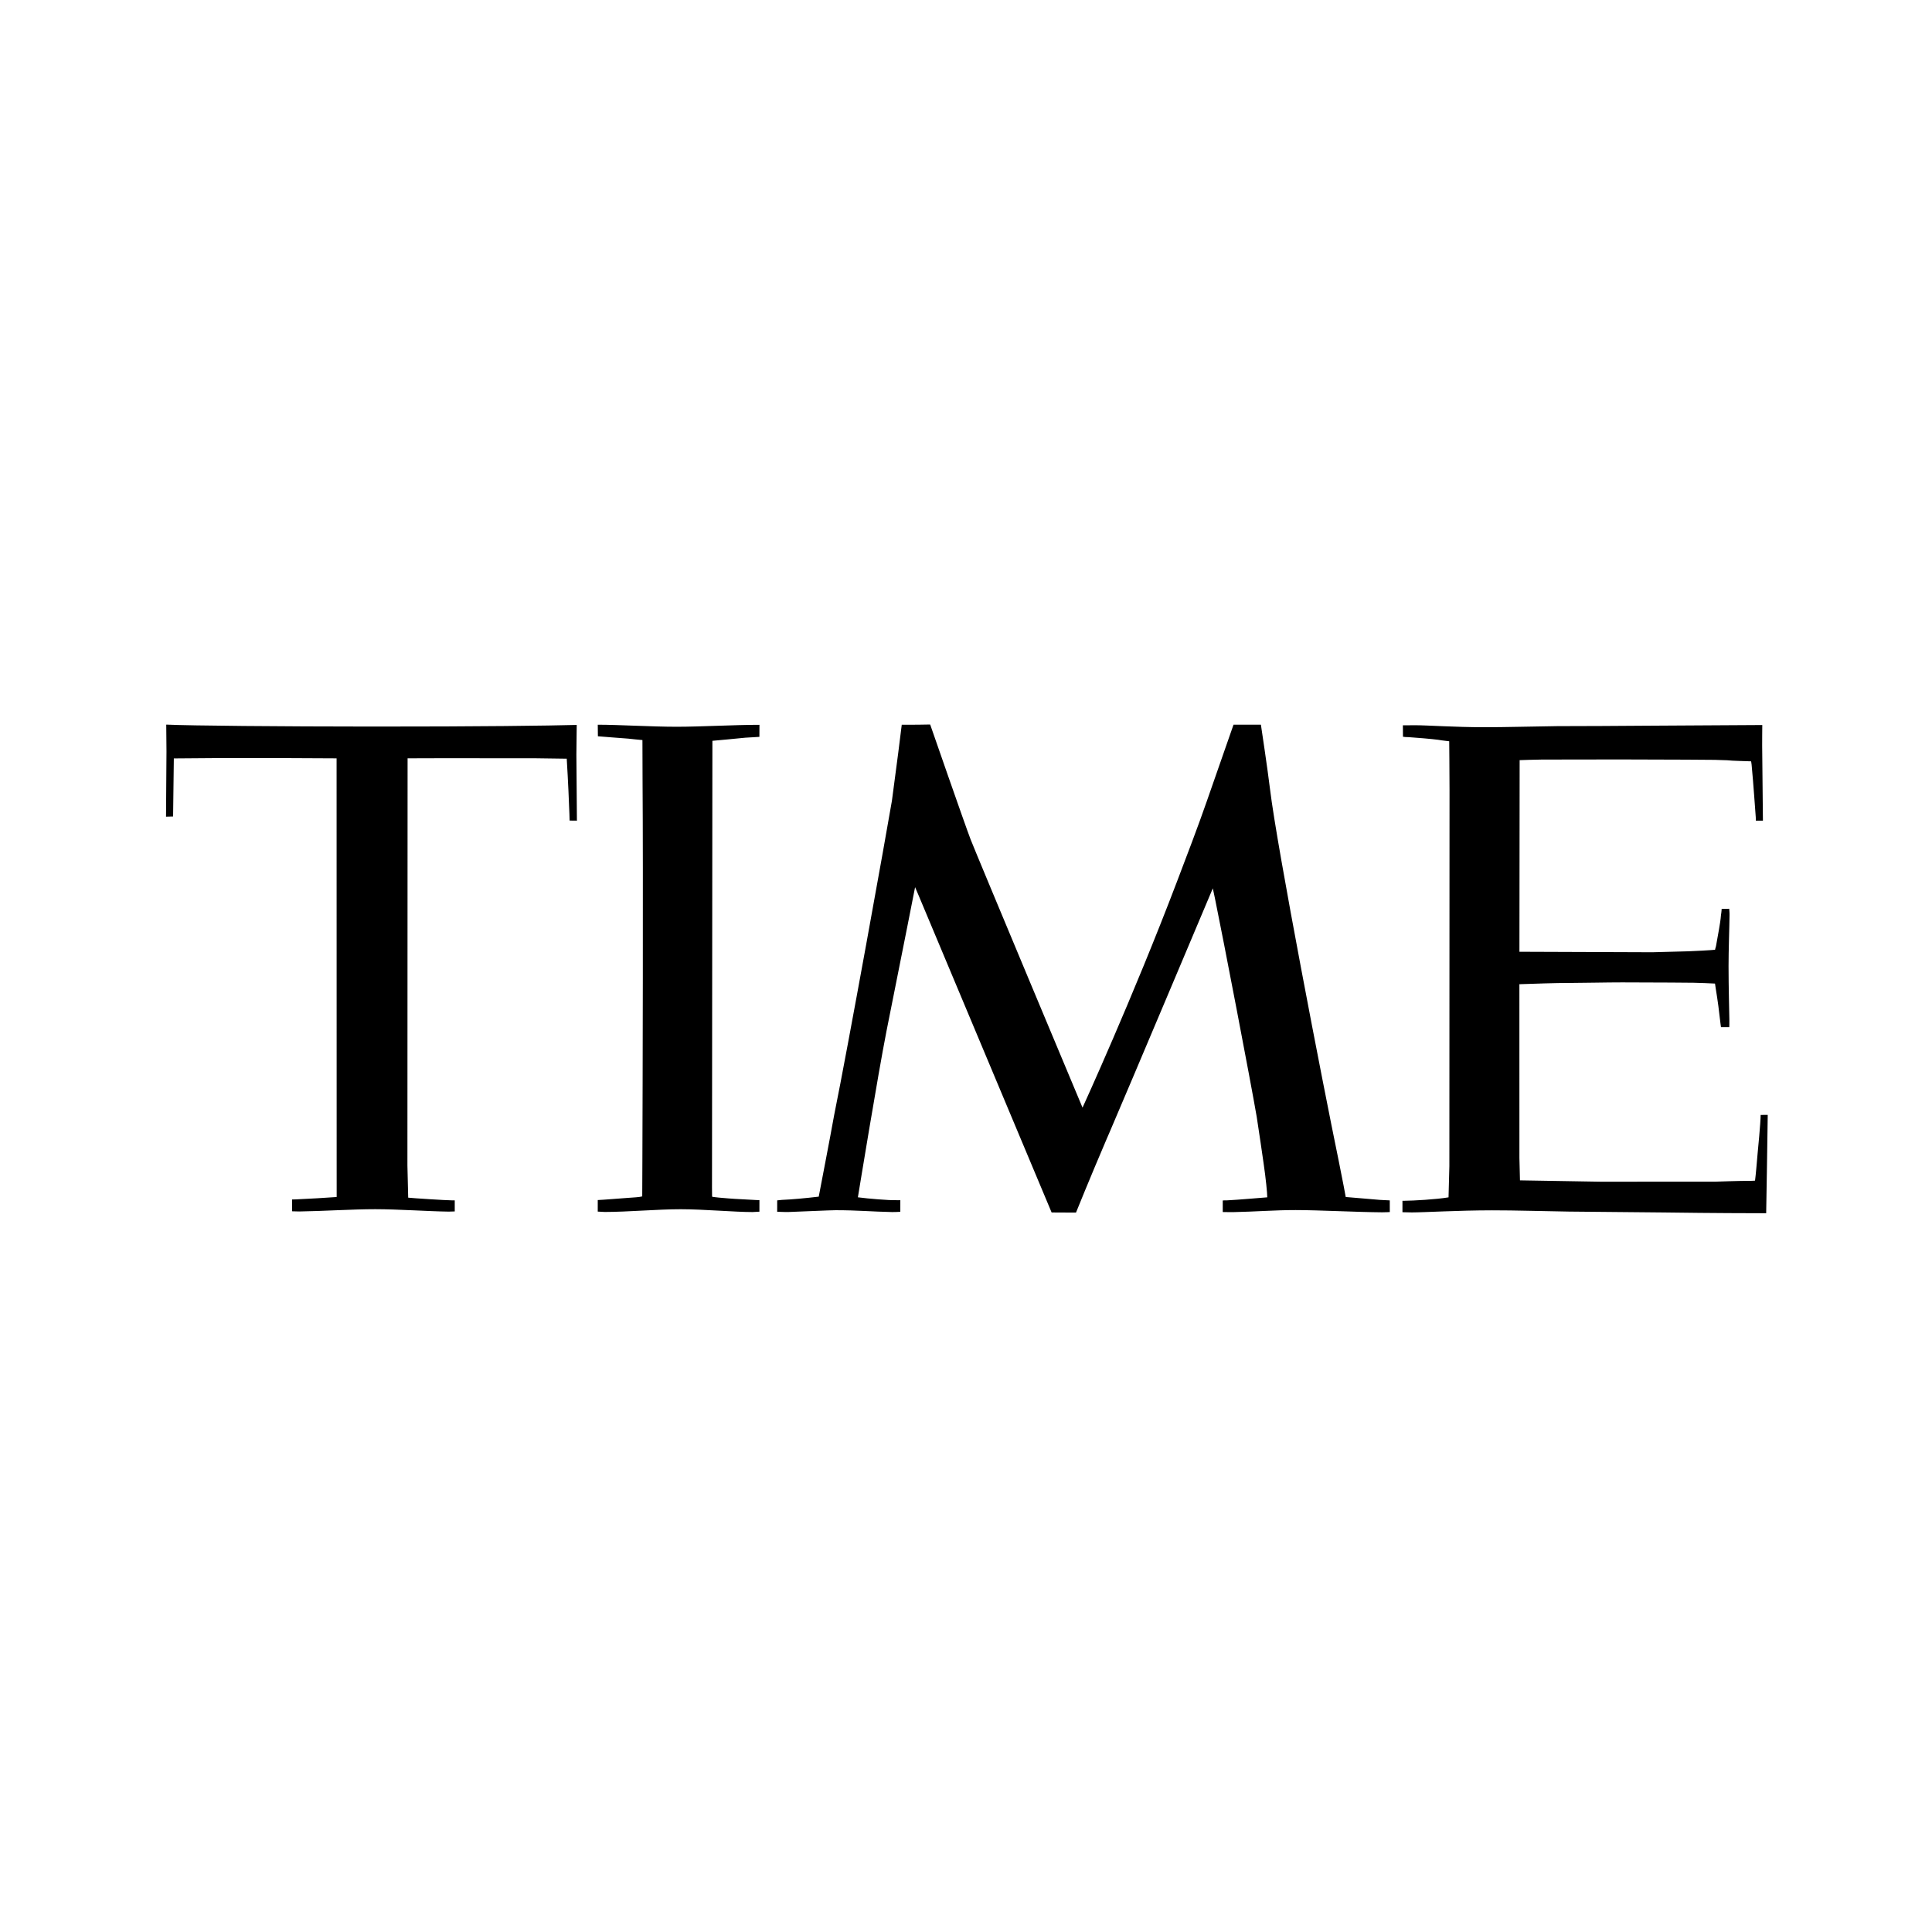 <?xml version="1.0" encoding="UTF-8"?>
<svg width="256px" height="256px" viewBox="0 0 256 256" version="1.1" xmlns="http://www.w3.org/2000/svg" xmlns:xlink="http://www.w3.org/1999/xlink">
    <!-- Generator: Sketch 48.2 (47327) - http://www.bohemiancoding.com/sketch -->
    <title>time</title>
    <desc>Created with Sketch.</desc>
    <defs></defs>
    <g id="webpage" stroke="none" stroke-width="1" fill="none" fill-rule="evenodd">
        <g id="time" fill="#000000" fill-rule="nonzero">
            <path d="M44.6,100.487 L38.416,100.457 L28.836,100.452 C28.172,100.451 23.034,100.496 23.034,100.496 L22.937,108.188 L22,108.215 L22.06,99.566 L22.029,96.014 C25.295,96.162 37.094,96.265 49.336,96.273 C63.612,96.28 72.81,96.155 76.419,96.057 L76.374,99.993 L76.444,108.74 L75.473,108.729 C75.479,108.015 75.317,105.111 75.325,104.828 C75.329,104.723 75.123,100.826 75.095,100.533 L70.996,100.477 L58.714,100.468 L54.007,100.482 L53.985,154.437 C53.985,154.514 54.069,157.979 54.088,158.696 C54.56,158.758 59.112,159.052 59.935,159.055 L60.256,159.052 L60.256,160.52 C60.01,160.52 59.706,160.545 59.451,160.544 C56.867,160.514 52.692,160.224 49.726,160.224 C46.806,160.221 42.688,160.486 39.646,160.526 C39.563,160.529 38.938,160.514 38.705,160.502 L38.699,158.936 C38.731,158.939 38.916,158.934 39.204,158.924 C40.49,158.878 43.657,158.683 44.48,158.619 L44.611,158.602 L44.609,153.982 L44.6,100.487 L44.6,100.487 Z M123.253,96 C123.253,96 127.86,109.279 128.609,111.223 C129.359,113.166 143.441,146.767 143.441,146.767 C143.441,146.767 150.069,132.298 155.973,116.77 C157.171,113.627 158.739,109.528 159.893,106.209 C161.588,101.351 163.448,96.023 163.448,96.023 L167.077,96.025 C167.077,96.025 167.974,101.958 168.289,104.601 C169.214,112.289 175.261,143.535 177.385,153.815 C177.913,156.384 178.316,158.609 178.316,158.609 C178.939,158.65 181.391,158.878 182.848,158.992 C183.15,159.016 183.965,159.056 184.153,159.058 L184.155,160.605 C184.155,160.605 183.499,160.637 183.135,160.637 C179.883,160.616 174.816,160.344 171.689,160.341 C168.91,160.34 166.233,160.557 163.453,160.611 C162.981,160.621 162.504,160.6 162.02,160.6 L162.02,159.068 C162.037,159.064 162.408,159.046 162.602,159.052 C163.962,158.993 167.561,158.669 167.919,158.652 C167.921,158.093 167.726,156.145 167.435,154.156 C167.232,152.752 166.888,150.354 166.522,147.99 C165.737,143.395 162.078,124.349 160.992,119.064 C160.814,118.196 160.704,117.71 160.704,117.71 C160.704,117.71 149.333,144.675 147.042,149.988 C146.818,150.511 146.658,150.877 146.605,150.999 C144.412,156.115 142.574,160.676 142.574,160.676 L139.345,160.66 L121.673,118.534 L121.254,117.555 C121.254,117.555 119.707,125.448 117.472,136.587 C116.291,142.605 113.84,157.653 113.675,158.649 C115.084,158.84 117.854,159.053 118.61,159.029 C118.784,159.029 119.079,159.036 119.298,159.036 L119.296,160.56 C118.98,160.601 118.242,160.603 118.212,160.603 C115.541,160.55 113.617,160.359 110.736,160.359 C109.978,160.359 105.973,160.548 104.559,160.594 C103.97,160.619 103.138,160.556 102.98,160.562 L102.982,159.055 C103.12,159.055 103.4,158.999 103.577,158.993 C104.855,158.944 106.82,158.761 108.487,158.562 C108.622,157.82 110.065,150.401 110.526,147.775 C112.299,139.077 117.528,110.02 118.184,106.103 C118.758,101.87 119.428,96.608 119.487,96.027 C120.868,96.05 123.253,96 123.253,96 L123.253,96 Z M99.721,160.603 C97.322,160.603 93.252,160.231 90.199,160.229 C87.181,160.227 83.086,160.592 80.139,160.591 C79.888,160.594 79.446,160.542 79.204,160.542 L79.205,159.011 C79.786,158.998 82.389,158.78 83.115,158.731 C83.965,158.673 84.75,158.633 85.099,158.529 C85.099,158.529 85.107,156.683 85.119,153.82 C85.156,143.919 85.234,115.936 85.142,103.274 C85.134,101.939 85.126,98.554 85.126,98.063 C84.574,98.01 83.802,97.941 83.249,97.873 C82.557,97.84 79.708,97.587 79.224,97.56 L79.208,96.028 C82.032,96.03 86.225,96.297 89.629,96.299 C92.882,96.3 97.293,96.04 100.631,96.041 L100.624,97.638 C100.093,97.67 98.806,97.744 98.763,97.748 C97.789,97.835 95.066,98.119 94.397,98.161 C94.396,99.116 94.394,100.896 94.391,103.088 C94.383,114.426 94.357,144.087 94.347,154.075 C94.345,155.381 94.344,156.587 94.343,157.311 C94.343,158.075 94.347,158.533 94.355,158.563 C94.374,158.62 96.08,158.767 96.475,158.793 C97.225,158.871 100.327,159.002 100.422,159.022 L100.629,159.022 L100.626,160.553 C100.422,160.552 99.928,160.606 99.72,160.603 L99.721,160.603 Z M201.361,100.724 L201.332,126.114 L218.941,126.179 C219.021,126.179 223.601,126.05 223.711,126.051 C223.989,126.054 227.133,125.886 227.254,125.847 C227.254,125.847 227.305,125.58 227.374,125.388 C227.632,123.852 227.954,122.394 228.038,121.254 C228.038,121.254 228.119,120.766 228.127,120.436 L229.127,120.417 C229.128,120.535 229.179,120.828 229.173,121.242 C229.159,122.772 229.038,125.952 229.042,128.032 C229.045,131.033 229.133,133.741 229.15,135.097 C229.164,135.483 229.137,136.101 229.137,136.101 L228.038,136.101 C228.021,135.959 228.001,135.809 227.977,135.653 C227.784,133.922 227.626,132.702 227.337,130.938 C227.328,130.849 227.268,130.531 227.247,130.328 C226.686,130.293 225.205,130.245 224.414,130.222 C224.071,130.212 219.779,130.181 214.952,130.173 C212.971,130.168 209.418,130.253 207.91,130.25 C206.144,130.247 203.228,130.348 201.327,130.413 L201.33,153.437 L201.405,156.403 L212.094,156.582 L227.317,156.575 C227.386,156.575 230.801,156.451 231.87,156.472 C232.093,156.476 232.55,156.439 232.55,156.439 C232.652,155.696 232.777,154.189 232.901,152.75 C232.915,152.583 233.295,148.763 233.295,147.736 L234.234,147.726 C234.234,148.698 234.028,160.761 234.028,160.761 C232.312,160.758 227.046,160.75 220.539,160.659 C216.599,160.603 212.205,160.601 207.866,160.54 C204.351,160.49 200.876,160.372 197.709,160.375 C193.2,160.377 188.782,160.65 187.068,160.651 C186.675,160.651 185.982,160.623 185.832,160.624 L185.833,159.106 L186.147,159.106 C187.207,159.102 190.317,158.932 191.939,158.654 C191.939,158.351 192.049,154.595 192.049,154.518 C192.049,154.518 192.068,106.843 192.07,104.706 C192.072,102.4 192.028,98.562 192.029,98.223 C191.112,98.121 190.783,98.066 190.591,98.03 C189.617,97.902 187.696,97.746 186.668,97.677 C186.375,97.684 186.056,97.649 185.9,97.622 C185.9,97.622 185.898,96.131 185.889,96.109 C186.121,96.124 186.602,96.092 187.465,96.096 C189.279,96.103 192.615,96.354 196.699,96.361 C199.262,96.366 203.403,96.252 206.365,96.217 C210.589,96.219 213.795,96.186 217.891,96.162 C224.57,96.125 230.276,96.085 232.507,96.075 C233.157,96.074 233.513,96.071 233.513,96.071 C233.513,96.188 233.508,96.326 233.508,96.48 C233.509,96.958 233.489,97.799 233.496,98.83 C233.513,102.042 233.596,107.09 233.596,108.739 L232.659,108.742 L232.648,108.29 C232.556,107.163 232.35,103.984 232.096,101.307 C232.072,101.069 232.028,100.881 232.028,100.881 C231.47,100.863 229.186,100.794 229.145,100.76 C229.108,100.729 227.288,100.704 227.25,100.686 C227.234,100.678 221.255,100.639 215.098,100.632 C210.891,100.626 206.758,100.648 204.22,100.648 C203.598,100.644 201.361,100.724 201.361,100.724 L201.361,100.724 Z"></path>
        </g>
    </g>
</svg>